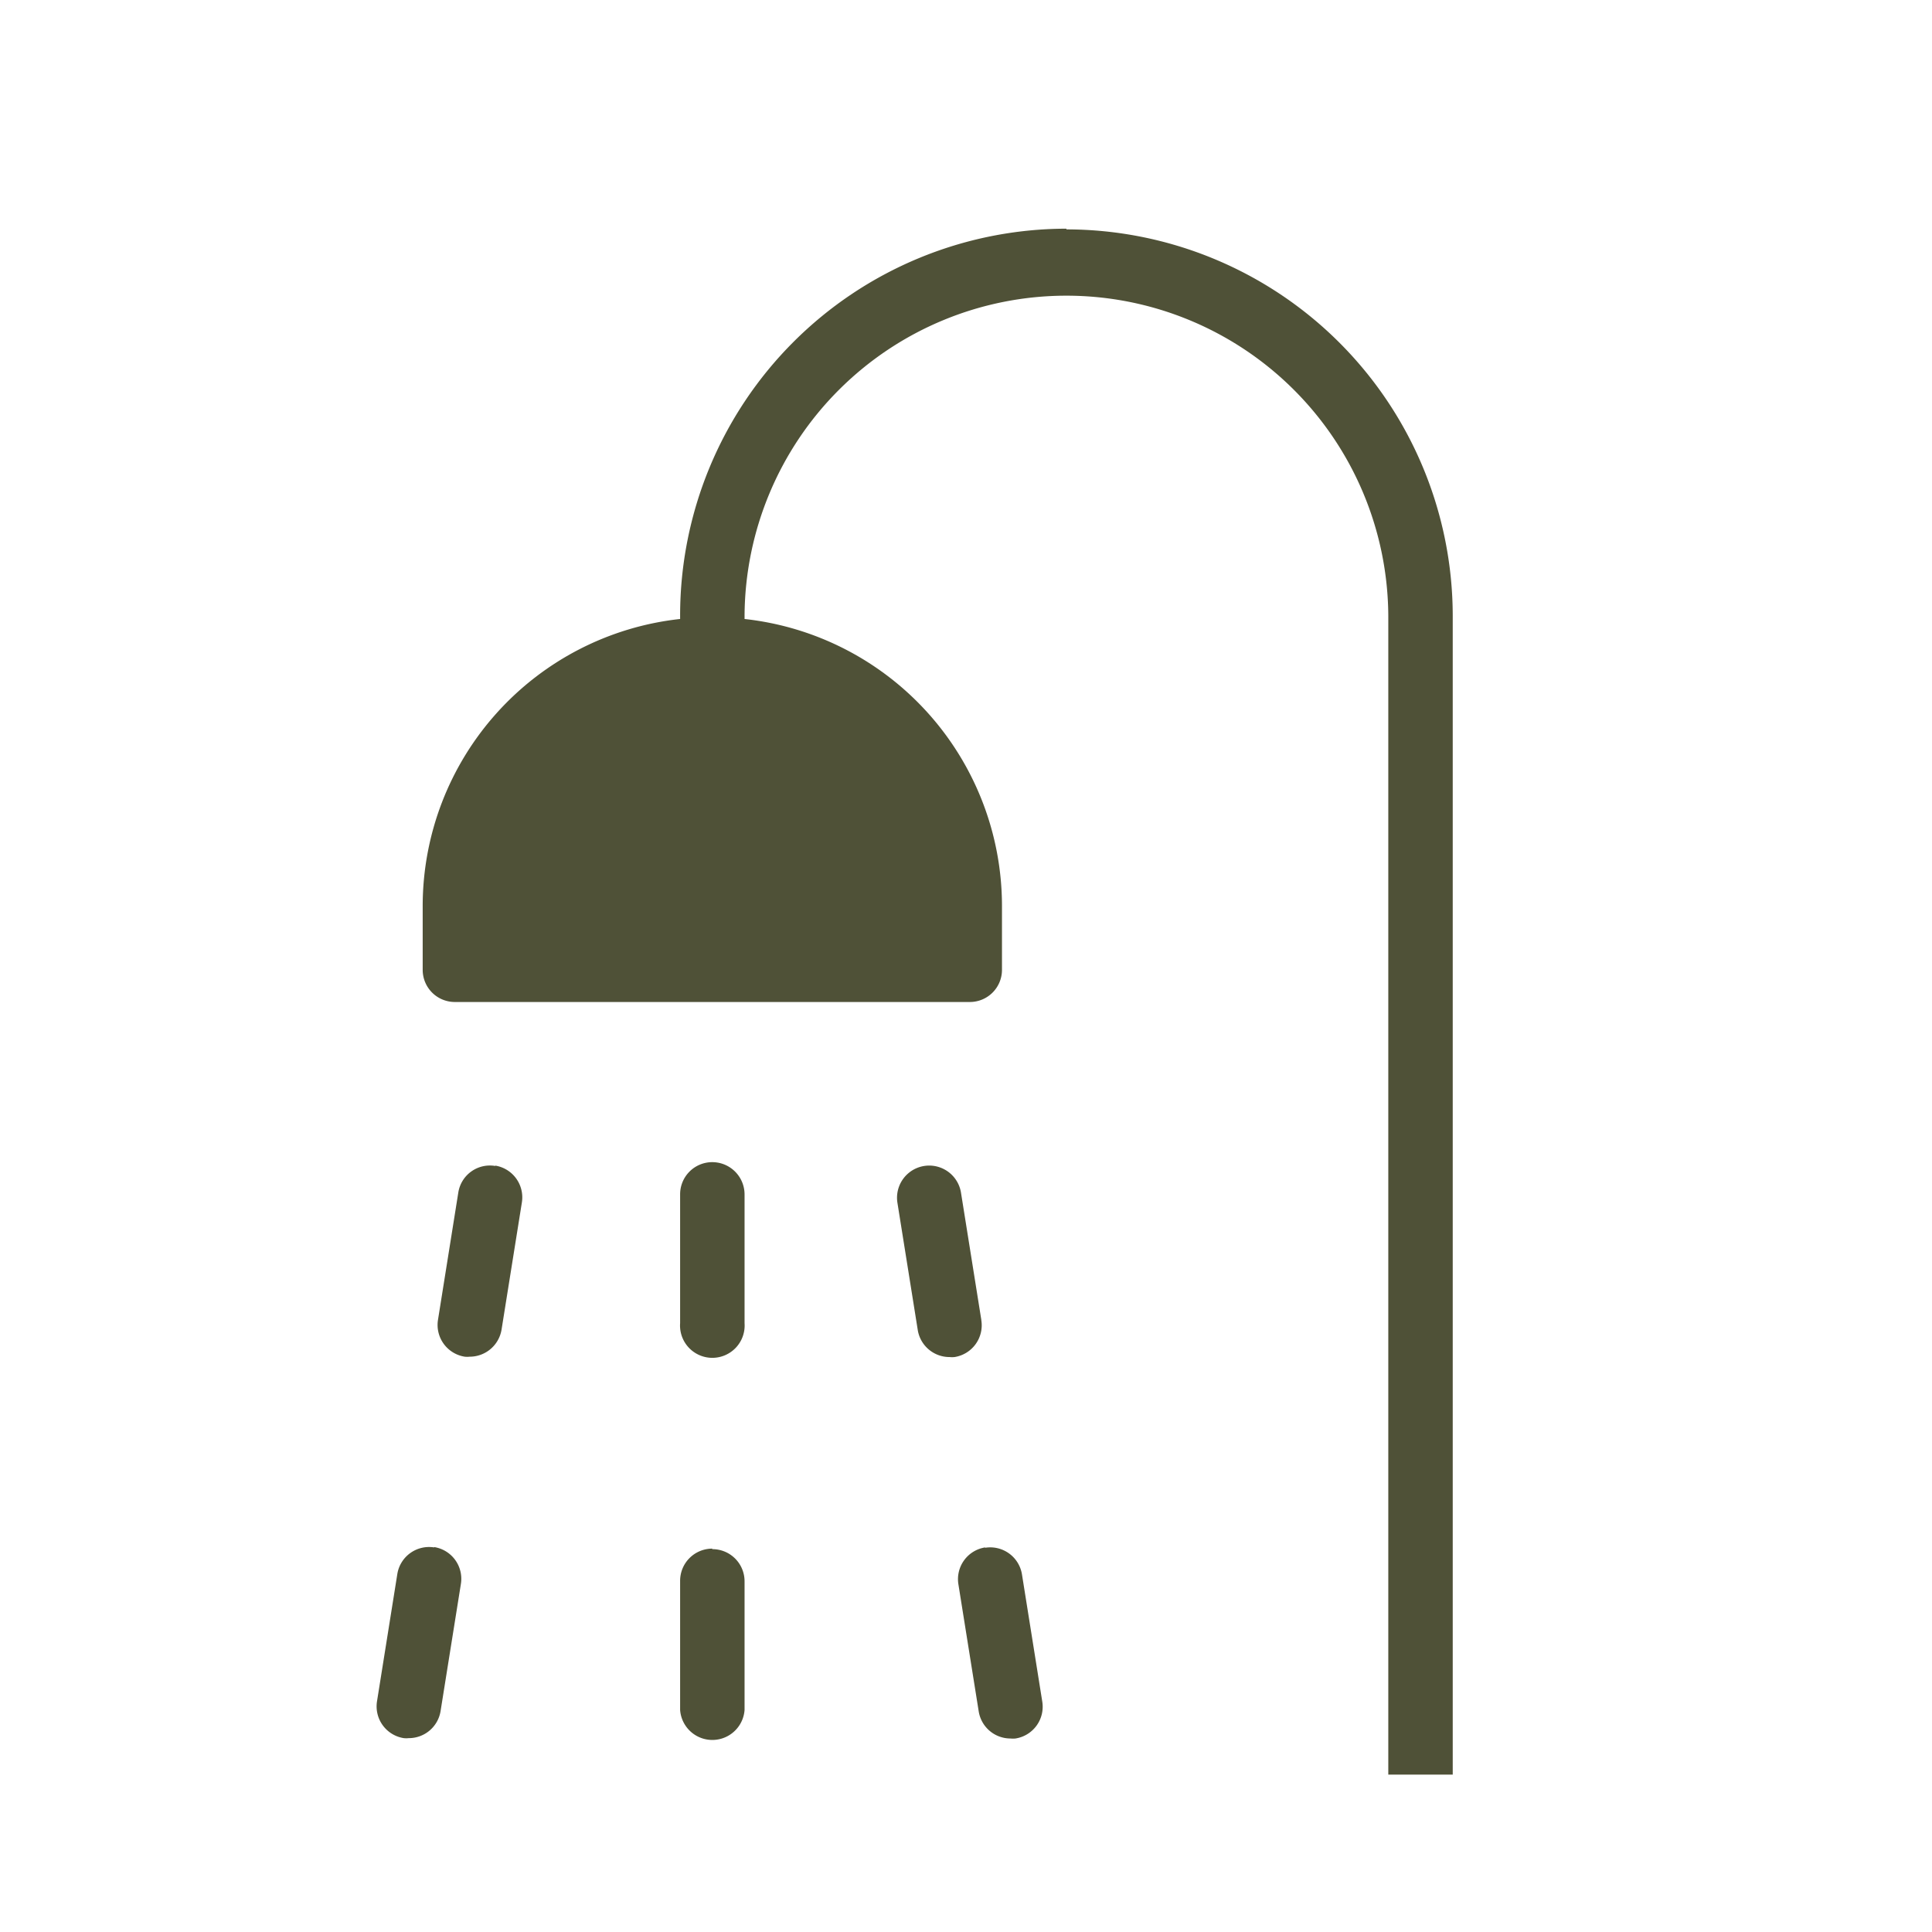 <?xml version="1.0" encoding="UTF-8" standalone="no"?>
<svg
   xmlns:dc="http://purl.org/dc/elements/1.1/"
   xmlns:cc="http://creativecommons.org/ns#"
   xmlns:rdf="http://www.w3.org/1999/02/22-rdf-syntax-ns#"
   xmlns:svg="http://www.w3.org/2000/svg"
   xmlns="http://www.w3.org/2000/svg"
   xmlns:sodipodi="http://sodipodi.sourceforge.net/DTD/sodipodi-0.dtd"
   xmlns:inkscape="http://www.inkscape.org/namespaces/inkscape"
   id="Layer_1"
   data-name="Layer 1"
   viewBox="0 0 180 180"
   version="1.1"
   sodipodi:docname="sanitair.svg"
   width="180"
   height="180"
   inkscape:version="0.92.5 (2060ec1f9f, 2020-04-08)">
  <sodipodi:namedview
     pagecolor="#ffffff"
     bordercolor="#666666"
     borderopacity="1"
     objecttolerance="10"
     gridtolerance="10"
     guidetolerance="10"
     inkscape:pageopacity="0"
     inkscape:pageshadow="2"
     inkscape:window-width="1920"
     inkscape:window-height="1016"
     id="namedview124"
     showgrid="false"
     inkscape:zoom="4.6555556"
     inkscape:cx="51.873508"
     inkscape:cy="90"
     inkscape:window-x="0"
     inkscape:window-y="27"
     inkscape:window-maximized="1"
     inkscape:current-layer="Layer_1" />
  <defs
     id="defs105">
    <style
       id="style103">.cls-1{fill:#ed7f2b;}</style>
  </defs>
  <title
     id="title107">19.108_V&amp;amp;D_Iconen-Site_01</title>
  <path
     class="cls-1"
     d="M 99.356,21.306 A 36.04,36.04 0 0 0 63.365,57.362 v 0.307 A 26.913,26.913 0 0 0 39.381,84.356 v 6.004 a 2.994,2.994 0 0 0 2.994,2.994 H 90.358 A 2.994,2.994 0 0 0 93.352,90.36 V 84.356 A 26.913,26.913 0 0 0 69.369,57.67 v -0.307 a 29.988,29.988 0 0 1 59.975,0 V 165.337 h 6.004 V 57.362 A 36.04,36.04 0 0 0 99.356,21.371"
     id="path109"
     inkscape:connector-curvature="0"
     style="fill:#4f5137;stroke-width:1.618;fill-opacity:1" />
  <path
     class="cls-1"
     d="m 66.359,108.275 a 2.994,2.994 0 0 0 -2.994,3.01 v 11.992 a 3.01,3.01 0 1 0 6.004,0 v -11.992 a 3.01,3.01 0 0 0 -3.01,-3.01"
     id="path111"
     inkscape:connector-curvature="0"
     style="fill:#4f5137;stroke-width:1.618;fill-opacity:1" />
  <path
     class="cls-1"
     d="m 66.359,144.283 a 2.994,2.994 0 0 0 -2.994,2.994 v 12.04 a 3.01,3.01 0 0 0 6.004,0 v -11.992 a 2.994,2.994 0 0 0 -3.01,-2.994"
     id="path113"
     inkscape:connector-curvature="0"
     style="fill:#4f5137;stroke-width:1.618;fill-opacity:1" />
  <path
     class="cls-1"
     d="m 91.427,122.969 -1.893,-11.846 a 2.998,2.998 0 1 0 -5.923,0.939 l 1.893,11.846 a 2.994,2.994 0 0 0 2.962,2.525 2.298,2.298 0 0 0 0.469,0 2.994,2.994 0 0 0 2.492,-3.431"
     id="path115"
     inkscape:connector-curvature="0"
     style="fill:#4f5137;stroke-width:1.618;fill-opacity:1" />
  <path
     class="cls-1"
     d="m 91.783,144.169 a 2.994,2.994 0 0 0 -2.492,3.431 l 1.893,11.846 a 2.994,2.994 0 0 0 2.962,2.525 2.217,2.217 0 0 0 0.469,0 2.994,2.994 0 0 0 2.492,-3.431 l -1.893,-11.862 a 2.994,2.994 0 0 0 -3.431,-2.476"
     id="path117"
     inkscape:connector-curvature="0"
     style="fill:#4f5137;stroke-width:1.618;fill-opacity:1" />
  <path
     class="cls-1"
     d="m 46.146,108.631 a 2.978,2.978 0 0 0 -3.447,2.476 l -1.893,11.862 a 2.994,2.994 0 0 0 2.492,3.431 2.298,2.298 0 0 0 0.469,0 3.01,3.01 0 0 0 2.962,-2.525 l 1.893,-11.846 a 2.994,2.994 0 0 0 -2.476,-3.431"
     id="path119"
     inkscape:connector-curvature="0"
     style="fill:#4f5137;stroke-width:1.618;fill-opacity:1" />
  <path
     class="cls-1"
     d="m 40.449,144.169 a 2.994,2.994 0 0 0 -3.431,2.476 l -1.893,11.862 a 2.994,2.994 0 0 0 2.492,3.431 2.217,2.217 0 0 0 0.469,0 2.994,2.994 0 0 0 2.962,-2.525 l 1.893,-11.846 a 2.994,2.994 0 0 0 -2.492,-3.431"
     id="path121"
     inkscape:connector-curvature="0"
     style="fill:#4f5137;stroke-width:1.618;fill-opacity:1" />
</svg>
